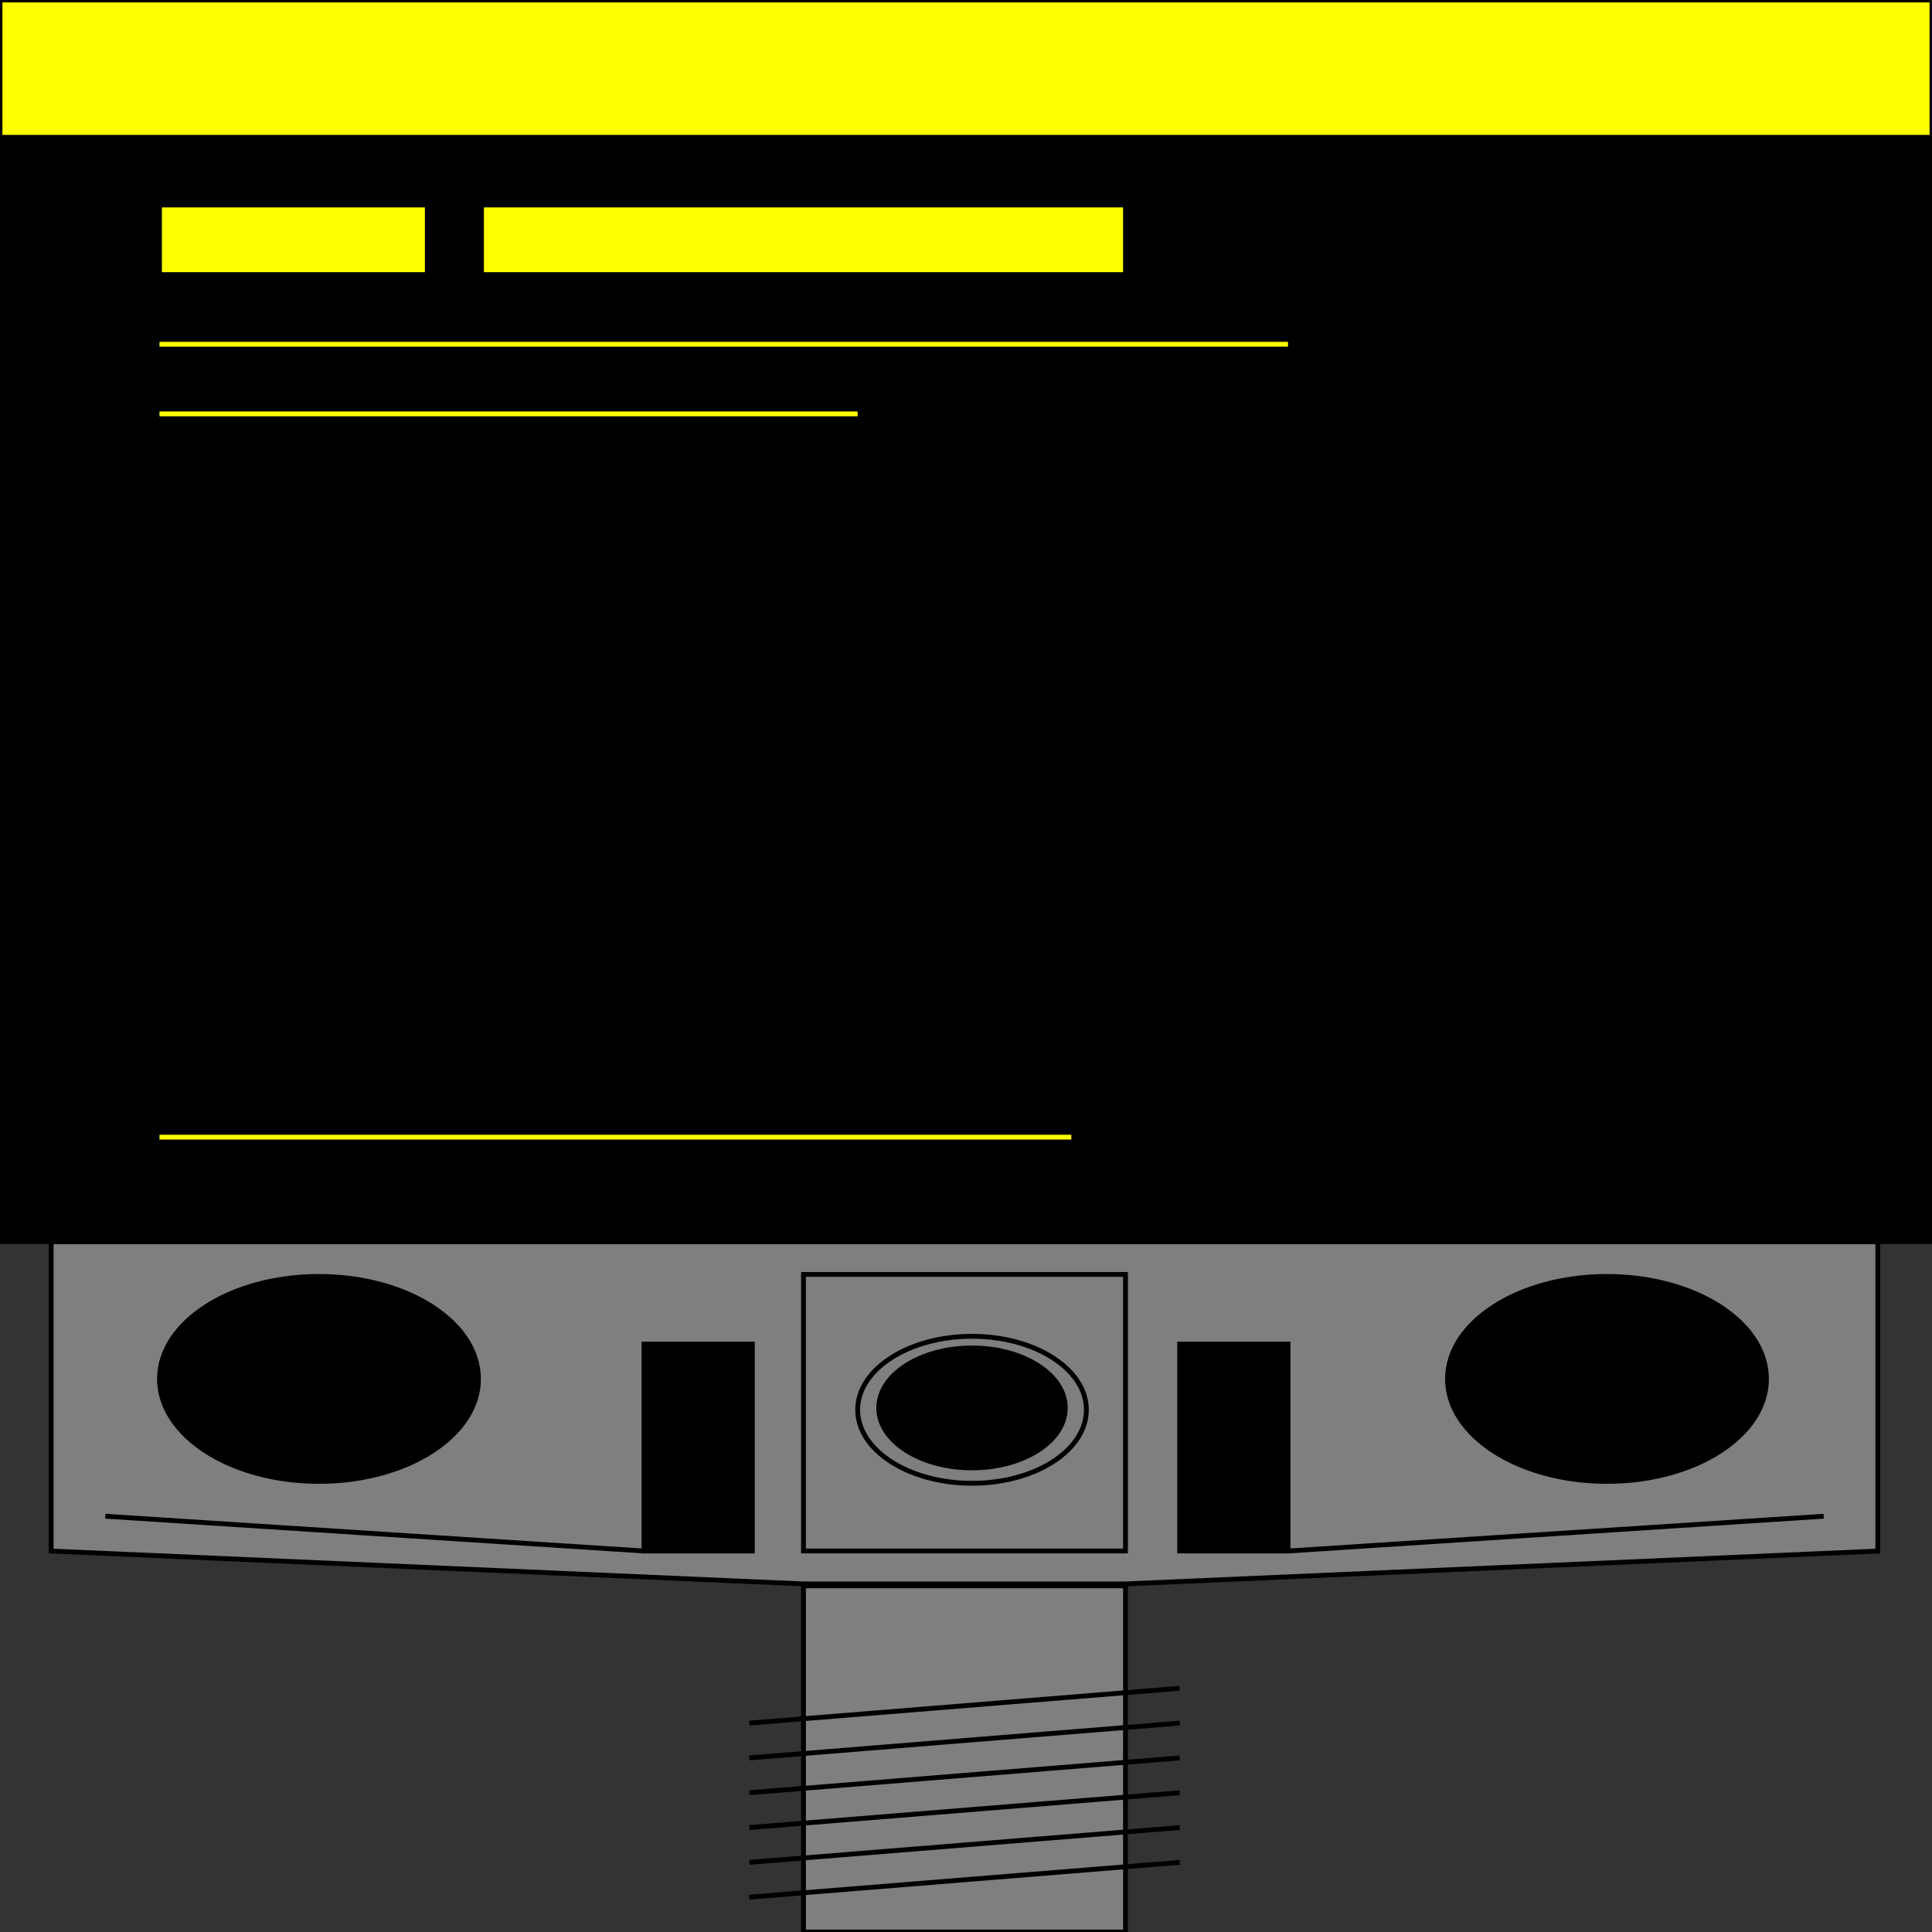 <svg width="150" height="150" viewBox="0 0 150 150" fill="none" xmlns="http://www.w3.org/2000/svg">
<rect x="0" y="0" width="150" height="150" fill="#333333" stroke="none"/>
<g clip-path="url(#clip0_2109_240182)">
<path d="M3.972 96.398V120.422L62.383 122.975H87.383L145.794 120.422V96.398H3.972Z" fill="#7F7F7F" stroke="black" stroke-width="0.375"/>
<path d="M0 10.664H150V96.4H0V10.664Z" fill="black" stroke="black" stroke-width="0.375"/>
<path d="M0 0H150V10.661H0V0Z" fill="#FFFF00" stroke="black" stroke-width="0.375"/>
<path d="M62.383 98.945H87.383V120.417H62.383V98.945Z" stroke="black" stroke-width="0.375"/>
<path d="M50 104.352H58.411V120.418H50V104.352Z" fill="black" stroke="black" stroke-width="0.375"/>
<path d="M91.589 104.352H100V120.418H91.589V104.352Z" fill="black" stroke="black" stroke-width="0.375"/>
<path d="M24.766 115.017C31.605 115.017 37.149 111.455 37.149 107.06C37.149 102.664 31.605 99.102 24.766 99.102C17.927 99.102 12.383 102.664 12.383 107.06C12.383 111.455 17.927 115.017 24.766 115.017Z" fill="black" stroke="black" stroke-width="0.375"/>
<path d="M124.766 115.017C131.605 115.017 137.149 111.455 137.149 107.06C137.149 102.664 131.605 99.102 124.766 99.102C117.927 99.102 112.383 102.664 112.383 107.06C112.383 111.455 117.927 115.017 124.766 115.017Z" fill="black" stroke="black" stroke-width="0.375"/>
<path d="M12.383 15.914H33.177V21.32H12.383V15.914Z" fill="#FFFF00" stroke="black" stroke-width="0.375"/>
<path d="M12.383 26.727H100" stroke="#FFFF00" stroke-width="0.375"/>
<path d="M12.383 32.133H66.588" stroke="#FFFF00" stroke-width="0.375"/>
<path d="M37.383 15.914H87.383V21.32H37.383V15.914Z" fill="#FFFF00" stroke="black" stroke-width="0.375"/>
<path d="M50 120.421L8.178 117.719" stroke="black" stroke-width="0.375"/>
<path d="M100 120.421L141.589 117.719" stroke="black" stroke-width="0.375"/>
<path d="M75.468 113.966C79.468 113.966 82.711 111.882 82.711 109.311C82.711 106.74 79.468 104.656 75.468 104.656C71.467 104.656 68.225 106.74 68.225 109.311C68.225 111.882 71.467 113.966 75.468 113.966Z" fill="black" stroke="black" stroke-width="0.375"/>
<path d="M75.467 115.161C80.371 115.161 84.346 112.607 84.346 109.456C84.346 106.305 80.371 103.75 75.467 103.75C70.564 103.75 66.589 106.305 66.589 109.456C66.589 112.607 70.564 115.161 75.467 115.161Z" stroke="black" stroke-width="0.375"/>
<path d="M62.383 123.125H87.383V150.002H62.383V123.125Z" fill="#7F7F7F" stroke="black" stroke-width="0.375"/>
<path d="M58.178 133.781L91.589 131.078" stroke="black" stroke-width="0.375"/>
<path d="M58.178 136.484L91.589 133.781" stroke="black" stroke-width="0.375"/>
<path d="M58.178 139.187L91.589 136.484" stroke="black" stroke-width="0.375"/>
<path d="M58.178 141.89L91.589 139.188" stroke="black" stroke-width="0.375"/>
<path d="M58.178 144.593L91.589 141.891" stroke="black" stroke-width="0.375"/>
<path d="M58.178 147.296L91.589 144.594" stroke="black" stroke-width="0.375"/>
<path d="M12.383 88.289H83.177" stroke="#FFFF00" stroke-width="0.375"/>
</g>
<defs>
<clipPath id="clip0_2109_240182">
<rect width="150" height="150" fill="white"/>
</clipPath>
</defs>
</svg>
